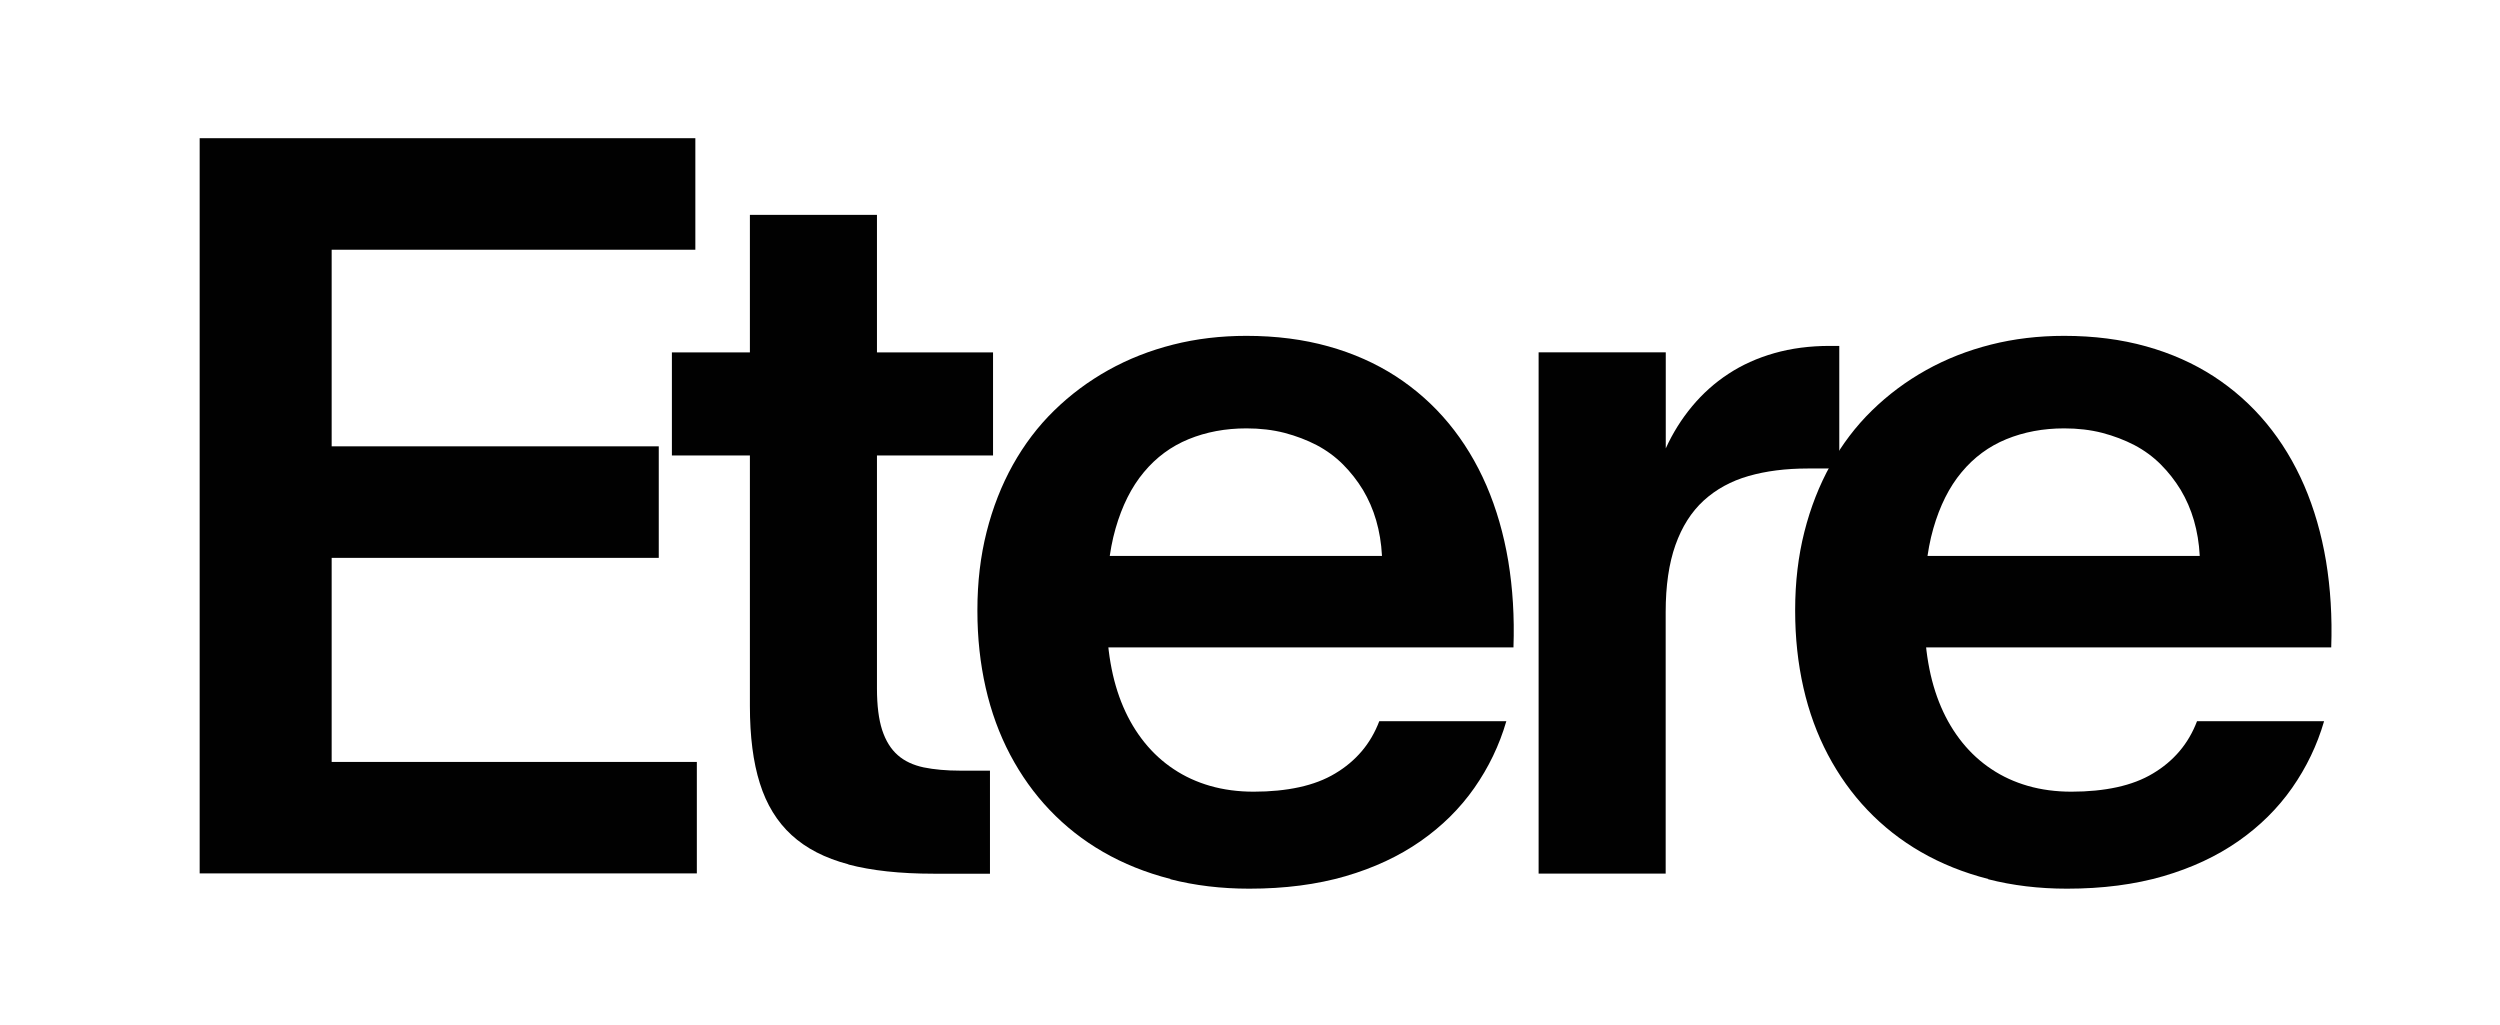 <?xml version="1.0" encoding="UTF-8"?>
<svg id="Livello_1" data-name="Livello 1" xmlns="http://www.w3.org/2000/svg" viewBox="0 0 268.57 110.07">
  <defs>
    <style>
      .cls-1 {
        fill: #010101;
      }
    </style>
  </defs>
  <path class="cls-1" d="M21.45,14.85h53.25v11.98h-39.07v21.12h35.14v11.98h-35.14v21.92h39.23v11.98H21.45V14.85Z"/>
  <path class="cls-1" d="M91.14,92.85c-2.51-.66-4.54-1.71-6.1-3.14-1.56-1.43-2.7-3.29-3.41-5.56-.72-2.27-1.07-5.04-1.07-8.3v-26.92h-8.38v-11.07h8.38v-14.78h13.65v14.78h12.47v11.07h-12.47v25.04c0,1.83.19,3.31.56,4.46.38,1.15.93,2.04,1.67,2.69.73.65,1.67,1.08,2.79,1.32,1.13.23,2.45.35,3.95.35h3.17v11.07h-6.07c-3.58,0-6.63-.33-9.14-.99Z"/>
  <path class="cls-1" d="M125.75,94.43c-2.65-.68-5.06-1.65-7.23-2.9-2.17-1.25-4.08-2.76-5.75-4.51-1.67-1.75-3.08-3.73-4.25-5.94-1.16-2.2-2.04-4.6-2.63-7.2-.59-2.6-.89-5.35-.89-8.25v-.11c0-2.97.33-5.77.99-8.38.66-2.61,1.6-5.01,2.82-7.2,1.22-2.18,2.69-4.13,4.43-5.83,1.74-1.7,3.68-3.15,5.83-4.35,2.15-1.2,4.47-2.11,6.96-2.74,2.49-.63,5.11-.94,7.87-.94,3.19,0,6.13.38,8.81,1.13,2.69.75,5.1,1.83,7.25,3.22,2.15,1.4,4.04,3.08,5.67,5.05,1.63,1.97,2.98,4.2,4.06,6.69,1.07,2.49,1.85,5.19,2.34,8.11.48,2.92.67,5.99.56,9.22v.05h-47.07l-.11-9.83h33.05v-.05c-.07-1.33-.28-2.58-.62-3.76-.34-1.18-.82-2.27-1.42-3.28-.61-1-1.33-1.92-2.15-2.74-.82-.82-1.76-1.51-2.82-2.07-1.06-.55-2.21-.99-3.47-1.32-1.25-.32-2.62-.48-4.08-.48-2.26,0-4.33.39-6.21,1.16-1.88.77-3.48,1.95-4.81,3.55-1.33,1.59-2.34,3.61-3.04,6.05-.7,2.44-1.01,5.36-.94,8.76v.11c-.04,1.97.1,3.82.4,5.56.3,1.74.76,3.31,1.37,4.73.61,1.42,1.37,2.69,2.28,3.82.91,1.13,1.96,2.09,3.14,2.87,1.18.79,2.49,1.39,3.92,1.8,1.43.41,2.99.62,4.67.62,1.79,0,3.42-.16,4.89-.48,1.47-.32,2.76-.81,3.87-1.48,1.11-.66,2.06-1.46,2.85-2.39.79-.93,1.42-2.01,1.88-3.22h13.65c-.75,2.58-1.9,4.97-3.44,7.17-1.54,2.2-3.47,4.11-5.78,5.72-2.31,1.61-5,2.87-8.06,3.76-3.06.89-6.51,1.34-10.34,1.34-3.01,0-5.84-.34-8.49-1.02Z"/>
  <path class="cls-1" d="M165.3,37.85h13.65v10.32c.75-1.65,1.69-3.15,2.82-4.51,1.13-1.36,2.43-2.53,3.9-3.49,1.47-.97,3.12-1.71,4.94-2.23,1.83-.52,3.81-.78,5.96-.78h1.02v13.17h-3.38c-2.36,0-4.49.27-6.37.81-1.88.54-3.48,1.42-4.81,2.63-1.33,1.22-2.34,2.81-3.04,4.78-.7,1.97-1.05,4.37-1.05,7.2v28.1h-13.65v-55.99Z"/>
  <path class="cls-1" d="M213.6,94.43c-2.65-.68-5.06-1.65-7.23-2.9-2.17-1.25-4.08-2.76-5.75-4.51-1.67-1.75-3.08-3.73-4.25-5.94-1.16-2.2-2.04-4.6-2.63-7.2-.59-2.6-.89-5.35-.89-8.25v-.11c0-2.97.33-5.77.99-8.38.66-2.61,1.6-5.01,2.82-7.2,1.22-2.18,2.69-4.13,4.43-5.83,1.74-1.7,3.68-3.15,5.83-4.35,2.15-1.2,4.47-2.11,6.96-2.74,2.49-.63,5.11-.94,7.87-.94,3.19,0,6.13.38,8.81,1.13,2.69.75,5.1,1.83,7.25,3.22,2.15,1.4,4.04,3.08,5.67,5.05,1.63,1.97,2.98,4.2,4.06,6.69,1.07,2.49,1.85,5.19,2.34,8.11.48,2.92.67,5.99.56,9.22v.05h-47.07l-.11-9.83h33.05v-.05c-.07-1.33-.28-2.58-.62-3.76-.34-1.18-.82-2.27-1.42-3.28-.61-1-1.33-1.92-2.15-2.74-.82-.82-1.76-1.51-2.82-2.07-1.06-.55-2.21-.99-3.47-1.32-1.25-.32-2.62-.48-4.08-.48-2.26,0-4.33.39-6.21,1.16-1.88.77-3.48,1.95-4.81,3.55-1.33,1.59-2.34,3.61-3.04,6.05-.7,2.44-1.01,5.36-.94,8.76v.11c-.04,1.97.1,3.82.4,5.56.3,1.74.76,3.31,1.37,4.73.61,1.42,1.37,2.69,2.28,3.82.91,1.13,1.96,2.09,3.14,2.87,1.18.79,2.49,1.39,3.92,1.8,1.43.41,2.99.62,4.67.62,1.79,0,3.42-.16,4.89-.48,1.47-.32,2.76-.81,3.87-1.48,1.11-.66,2.06-1.46,2.85-2.39.79-.93,1.42-2.01,1.88-3.22h13.65c-.75,2.58-1.9,4.97-3.44,7.17-1.54,2.2-3.47,4.11-5.78,5.72-2.31,1.61-5,2.87-8.06,3.76-3.06.89-6.51,1.34-10.34,1.34-3.01,0-5.84-.34-8.49-1.02Z"/>
</svg>